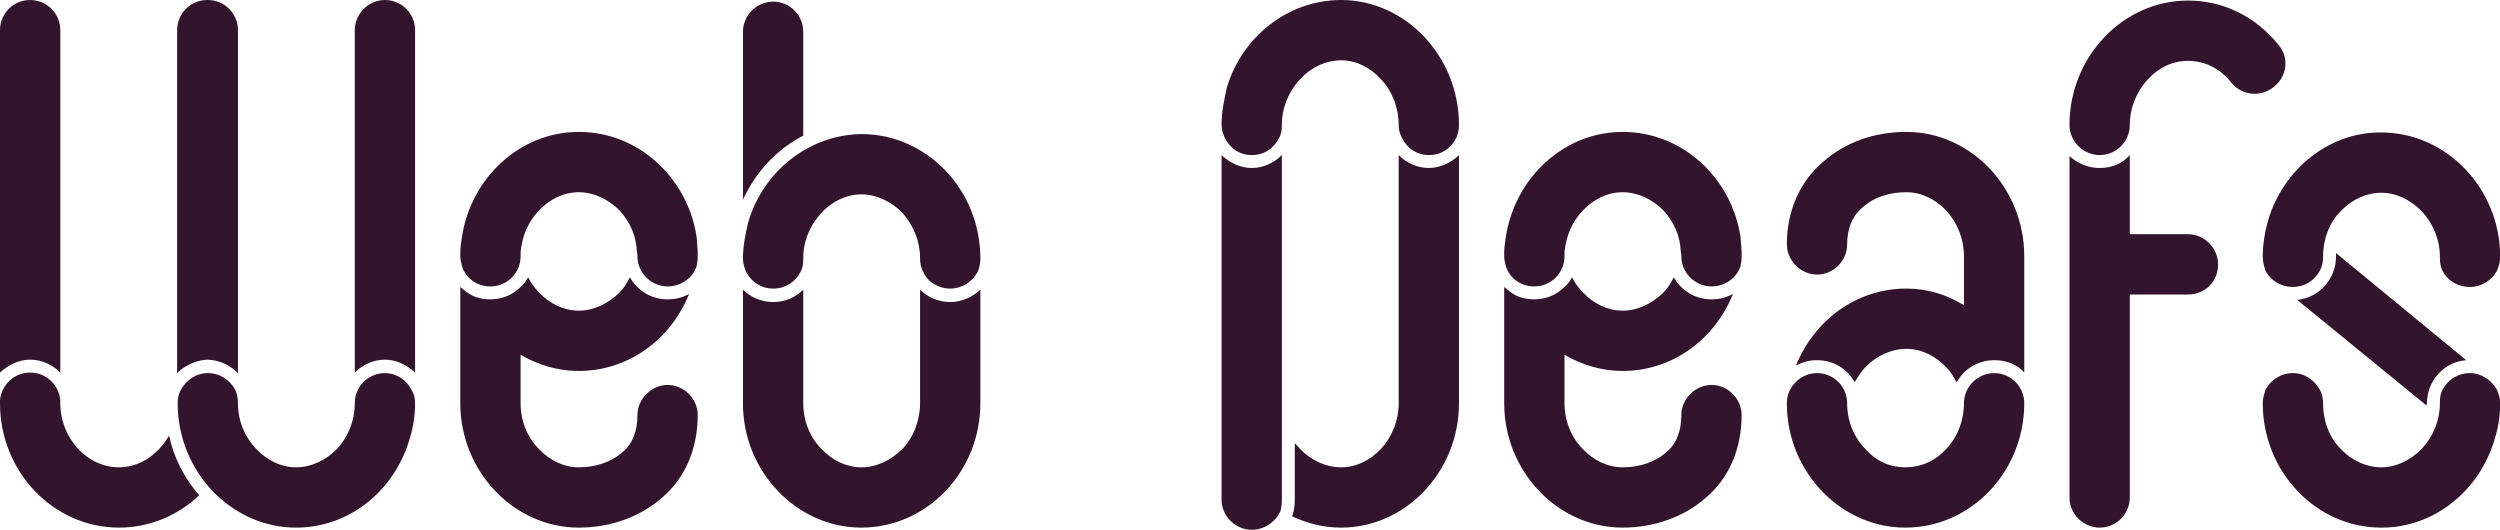 <svg data-v-423bf9ae="" xmlns="http://www.w3.org/2000/svg" viewBox="0 0 283.171 60" class="font"><!----><!----><defs data-v-423bf9ae=""><linearGradient data-v-423bf9ae="" gradientTransform="rotate(25)" id="4dbe86cc-5fa4-4149-8512-4e5d20cbc249" x1="0%" y1="0%" x2="100%" y2="0%"><stop data-v-423bf9ae="" offset="0%" style="stop-color: rgb(50, 20, 45); stop-opacity: 1;"></stop><stop data-v-423bf9ae="" offset="100%" style="stop-color: rgb(50, 20, 45); stop-opacity: 1;"></stop></linearGradient></defs><g data-v-423bf9ae="" id="898b19f5-c5c0-4995-b1bb-42d9423c41d7" fill="url(#4dbe86cc-5fa4-4149-8512-4e5d20cbc249)" transform="matrix(6.098,0,0,6.098,-2.561,-25.61)"><path d="M1.54 4.76C1.54 4.45 1.29 4.20 0.98 4.20C0.67 4.20 0.42 4.45 0.42 4.76L0.42 11.12C0.57 10.98 0.77 10.88 0.98 10.88C1.20 10.88 1.40 10.98 1.54 11.12ZM4.28 10.88C4.51 10.89 4.70 10.99 4.84 11.13L4.84 4.76C4.84 4.45 4.59 4.20 4.28 4.20L4.27 4.20C3.96 4.20 3.71 4.45 3.71 4.76L3.71 11.13C3.85 10.99 4.06 10.89 4.27 10.88ZM7.57 4.20C7.27 4.20 7.01 4.45 7.01 4.76L7.01 11.12C7.15 10.98 7.35 10.88 7.57 10.88C7.78 10.88 7.98 10.98 8.13 11.12L8.13 4.76C8.13 4.45 7.88 4.20 7.57 4.20ZM2.63 12.88C2.03 12.88 1.54 12.33 1.54 11.69L1.54 11.63C1.51 11.34 1.27 11.12 0.98 11.12C0.69 11.12 0.45 11.34 0.42 11.63L0.42 11.69C0.42 12.96 1.41 14 2.63 14C3.19 14 3.72 13.78 4.12 13.40C3.85 13.09 3.65 12.71 3.56 12.29C3.36 12.64 3.02 12.88 2.63 12.88ZM7.57 11.13C7.35 11.13 7.15 11.26 7.07 11.44C7.03 11.51 7.01 11.59 7.01 11.69C7.01 12.01 6.89 12.31 6.68 12.54C6.47 12.75 6.20 12.88 5.92 12.88C5.64 12.88 5.38 12.75 5.18 12.54C4.96 12.31 4.84 12.01 4.84 11.69C4.84 11.59 4.82 11.51 4.79 11.44C4.69 11.26 4.51 11.13 4.28 11.13C4.06 11.13 3.88 11.26 3.78 11.44C3.74 11.51 3.72 11.59 3.72 11.69C3.72 12.96 4.72 14 5.92 14L5.94 14C6.92 13.99 7.74 13.31 8.02 12.38C8.09 12.17 8.13 11.93 8.13 11.69C8.13 11.59 8.11 11.51 8.06 11.44C7.98 11.26 7.78 11.13 7.57 11.13ZM13.38 8.96C13.38 9.03 13.37 9.09 13.36 9.14C13.29 9.37 13.06 9.52 12.82 9.52C12.52 9.52 12.26 9.27 12.26 8.96C12.26 8.93 12.26 8.90 12.25 8.88C12.24 8.58 12.12 8.32 11.93 8.11C11.72 7.90 11.45 7.77 11.17 7.77C10.89 7.77 10.63 7.90 10.43 8.11C10.23 8.32 10.12 8.58 10.09 8.88L10.09 8.96C10.09 9.27 9.84 9.52 9.53 9.52C9.28 9.52 9.07 9.37 9.00 9.14C8.99 9.09 8.97 9.03 8.97 8.96L8.97 8.88C8.97 8.78 8.99 8.69 9.00 8.60C9.17 7.50 10.08 6.65 11.17 6.65C12.28 6.65 13.19 7.50 13.36 8.60C13.37 8.69 13.37 8.78 13.38 8.88ZM13.38 11.91C13.38 12.53 13.15 13.08 12.71 13.45C12.31 13.80 11.76 14 11.17 14C9.97 14 8.97 12.96 8.97 11.69L8.97 9.53C9.03 9.58 9.09 9.63 9.14 9.66C9.25 9.73 9.39 9.76 9.53 9.76C9.76 9.76 9.95 9.67 10.09 9.53C10.15 9.48 10.19 9.42 10.23 9.35C10.28 9.45 10.35 9.55 10.43 9.63C10.63 9.84 10.89 9.97 11.17 9.97C11.45 9.97 11.72 9.84 11.93 9.63C12.01 9.55 12.07 9.45 12.12 9.35C12.26 9.60 12.52 9.76 12.82 9.76C12.96 9.76 13.09 9.73 13.22 9.66C12.88 10.50 12.10 11.09 11.17 11.09C10.78 11.09 10.42 10.98 10.09 10.79L10.09 11.69C10.09 12.01 10.21 12.32 10.43 12.54C10.63 12.75 10.89 12.88 11.17 12.88C11.49 12.88 11.77 12.78 11.97 12.61C12.17 12.45 12.26 12.21 12.26 11.91C12.26 11.61 12.52 11.35 12.82 11.35C13.13 11.35 13.38 11.61 13.38 11.91ZM15.34 6.72C14.85 6.97 14.46 7.39 14.22 7.91L14.22 4.79C14.22 4.48 14.48 4.23 14.78 4.23C15.09 4.23 15.34 4.48 15.34 4.79ZM14.22 9.00C14.22 8.76 14.27 8.53 14.32 8.32C14.60 7.38 15.44 6.71 16.41 6.69L16.42 6.69C17.64 6.69 18.63 7.73 18.63 9.00C18.63 9.10 18.61 9.18 18.58 9.25C18.48 9.44 18.28 9.56 18.07 9.56C17.85 9.56 17.65 9.44 17.57 9.25C17.53 9.18 17.51 9.10 17.51 9.00C17.51 8.68 17.39 8.39 17.18 8.15C16.97 7.94 16.70 7.81 16.42 7.81C16.14 7.81 15.88 7.94 15.68 8.15C15.46 8.39 15.34 8.68 15.34 9.00C15.34 9.10 15.33 9.18 15.29 9.25C15.19 9.44 15.01 9.56 14.78 9.56C14.56 9.56 14.38 9.44 14.28 9.25C14.25 9.18 14.22 9.10 14.22 9.00ZM18.63 11.69C18.63 12.96 17.64 14 16.42 14C15.22 14 14.22 12.96 14.22 11.69L14.22 9.58C14.36 9.72 14.56 9.81 14.78 9.81C15.01 9.81 15.20 9.72 15.34 9.58L15.34 11.69C15.34 12.01 15.46 12.32 15.68 12.54C15.88 12.75 16.14 12.88 16.42 12.88C16.70 12.88 16.97 12.75 17.18 12.54C17.39 12.32 17.51 12.01 17.51 11.69L17.51 9.58C17.65 9.72 17.85 9.81 18.07 9.81C18.28 9.81 18.48 9.72 18.63 9.58ZM23.11 6.52C23.11 6.27 23.16 6.05 23.21 5.82C23.49 4.89 24.33 4.21 25.31 4.20L25.33 4.20C26.53 4.20 27.52 5.25 27.52 6.52C27.52 6.61 27.50 6.69 27.47 6.76C27.37 6.96 27.19 7.08 26.96 7.08C26.74 7.08 26.56 6.96 26.46 6.76C26.42 6.69 26.40 6.61 26.40 6.52C26.40 6.20 26.28 5.89 26.07 5.67C25.87 5.45 25.61 5.32 25.33 5.32C25.05 5.32 24.77 5.45 24.57 5.67C24.36 5.89 24.23 6.20 24.23 6.52C24.23 6.61 24.22 6.69 24.18 6.76C24.08 6.96 23.90 7.08 23.67 7.08C23.45 7.08 23.27 6.96 23.17 6.76C23.14 6.69 23.11 6.61 23.11 6.52ZM24.23 13.48C24.23 13.55 24.22 13.62 24.21 13.68C24.12 13.89 23.91 14.04 23.67 14.04C23.37 14.04 23.11 13.79 23.11 13.48L23.11 7.08C23.25 7.22 23.46 7.32 23.67 7.32C23.90 7.32 24.09 7.22 24.23 7.08ZM27.52 11.69C27.52 12.96 26.53 14 25.33 14C25.00 14 24.70 13.92 24.42 13.79C24.46 13.69 24.47 13.59 24.47 13.48L24.47 12.43C24.50 12.47 24.54 12.50 24.57 12.54C24.77 12.75 25.05 12.88 25.33 12.88C25.61 12.88 25.87 12.75 26.07 12.54C26.28 12.31 26.40 12.01 26.40 11.69L26.40 7.08C26.54 7.22 26.74 7.32 26.96 7.32C27.17 7.32 27.38 7.22 27.52 7.08ZM32.77 8.96C32.77 9.03 32.76 9.09 32.75 9.14C32.68 9.37 32.45 9.52 32.21 9.52C31.91 9.52 31.65 9.27 31.65 8.96C31.65 8.93 31.65 8.90 31.64 8.88C31.63 8.58 31.51 8.32 31.32 8.11C31.11 7.90 30.84 7.77 30.56 7.77C30.28 7.77 30.02 7.90 29.82 8.11C29.62 8.32 29.51 8.58 29.48 8.88L29.48 8.96C29.48 9.27 29.23 9.52 28.92 9.52C28.67 9.52 28.46 9.37 28.39 9.14C28.38 9.09 28.36 9.03 28.36 8.96L28.36 8.88C28.36 8.78 28.38 8.69 28.39 8.60C28.56 7.50 29.47 6.65 30.56 6.65C31.67 6.65 32.58 7.50 32.75 8.60C32.76 8.69 32.76 8.78 32.77 8.88ZM32.77 11.91C32.77 12.53 32.54 13.08 32.10 13.45C31.70 13.80 31.15 14 30.56 14C29.36 14 28.36 12.96 28.36 11.69L28.36 9.53C28.42 9.58 28.48 9.63 28.53 9.66C28.64 9.73 28.78 9.76 28.92 9.76C29.15 9.76 29.34 9.67 29.48 9.53C29.54 9.48 29.58 9.42 29.62 9.35C29.67 9.45 29.74 9.55 29.82 9.63C30.02 9.84 30.28 9.97 30.56 9.97C30.84 9.97 31.11 9.84 31.32 9.63C31.40 9.55 31.46 9.45 31.51 9.35C31.65 9.60 31.91 9.76 32.21 9.76C32.35 9.76 32.48 9.73 32.61 9.66C32.27 10.50 31.49 11.09 30.56 11.09C30.17 11.09 29.81 10.98 29.48 10.79L29.48 11.69C29.48 12.01 29.60 12.32 29.82 12.54C30.02 12.75 30.28 12.88 30.56 12.88C30.88 12.88 31.16 12.78 31.36 12.61C31.56 12.45 31.65 12.21 31.65 11.91C31.65 11.61 31.91 11.35 32.21 11.35C32.52 11.35 32.77 11.61 32.77 11.91ZM35.83 6.65C35.22 6.65 34.69 6.85 34.29 7.20C33.85 7.57 33.61 8.12 33.61 8.74C33.61 9.04 33.87 9.30 34.17 9.30C34.48 9.30 34.73 9.04 34.73 8.74C34.73 8.44 34.83 8.20 35.03 8.04C35.22 7.87 35.50 7.77 35.83 7.77C36.11 7.77 36.37 7.90 36.57 8.11C36.78 8.34 36.90 8.64 36.90 8.96L36.90 9.87C36.58 9.67 36.22 9.56 35.83 9.56C34.90 9.56 34.12 10.15 33.78 10.99C33.91 10.92 34.03 10.89 34.17 10.89C34.48 10.89 34.73 11.05 34.87 11.30C34.93 11.20 34.99 11.10 35.07 11.02C35.27 10.81 35.55 10.68 35.83 10.68C36.11 10.68 36.37 10.81 36.57 11.02C36.65 11.10 36.71 11.20 36.76 11.30C36.81 11.23 36.85 11.17 36.90 11.12C37.04 10.98 37.24 10.89 37.46 10.89C37.60 10.89 37.74 10.92 37.86 10.99C37.91 11.02 37.97 11.06 38.02 11.12L38.02 8.96C38.02 7.69 37.03 6.65 35.83 6.65ZM37.46 11.13C37.16 11.13 36.90 11.38 36.90 11.69C36.90 12.01 36.78 12.32 36.57 12.54C36.36 12.77 36.09 12.88 35.81 12.88C35.53 12.88 35.27 12.77 35.07 12.54C34.85 12.32 34.73 12.01 34.73 11.69C34.73 11.38 34.48 11.13 34.17 11.13C33.87 11.13 33.61 11.38 33.61 11.69C33.61 12.96 34.61 14 35.81 14C37.03 14 38.02 12.96 38.02 11.69C38.02 11.38 37.77 11.13 37.46 11.13ZM42.74 5.03C42.32 4.51 41.72 4.21 41.06 4.21C39.86 4.21 38.86 5.25 38.86 6.52C38.86 6.83 39.12 7.08 39.42 7.08C39.73 7.08 39.98 6.83 39.98 6.52C39.98 6.20 40.11 5.89 40.32 5.67C40.52 5.45 40.78 5.33 41.06 5.33C41.37 5.33 41.66 5.47 41.87 5.74C42.07 5.98 42.42 6.01 42.66 5.81C42.91 5.61 42.94 5.26 42.74 5.03ZM39.98 8.55L39.98 7.08C39.84 7.24 39.65 7.32 39.42 7.32C39.21 7.32 39.02 7.24 38.86 7.10L38.86 13.44C38.86 13.75 39.12 14 39.42 14C39.73 14 39.98 13.75 39.98 13.44L39.98 9.67L41.06 9.67C41.37 9.67 41.62 9.44 41.62 9.11C41.62 8.81 41.37 8.55 41.06 8.55ZM42.45 8.97C42.45 8.74 42.49 8.50 42.55 8.29C42.83 7.35 43.67 6.66 44.63 6.66L44.65 6.66C45.86 6.66 46.86 7.70 46.86 8.97C46.86 9.07 46.83 9.16 46.80 9.23C46.70 9.41 46.51 9.53 46.30 9.53C46.07 9.53 45.88 9.41 45.79 9.23C45.75 9.16 45.74 9.07 45.74 8.97C45.74 8.65 45.61 8.34 45.40 8.12C45.19 7.91 44.93 7.78 44.65 7.78C44.37 7.78 44.10 7.91 43.90 8.12C43.68 8.34 43.57 8.65 43.57 8.97C43.57 9.07 43.55 9.16 43.51 9.23C43.41 9.41 43.23 9.53 43.01 9.53C42.78 9.53 42.60 9.41 42.50 9.23C42.48 9.16 42.45 9.07 42.45 8.97ZM45.50 11.69C45.50 11.70 45.49 11.72 45.49 11.73L43.09 9.77C43.50 9.73 43.81 9.38 43.81 8.97L43.81 8.90L46.23 10.89C45.82 10.92 45.50 11.27 45.50 11.69ZM46.86 11.69C46.86 11.93 46.82 12.17 46.75 12.38C46.47 13.31 45.64 14 44.66 14L44.65 14C43.44 14 42.45 12.96 42.45 11.69C42.45 11.59 42.48 11.51 42.50 11.44C42.60 11.26 42.78 11.13 43.01 11.13C43.23 11.13 43.41 11.26 43.51 11.44C43.55 11.51 43.57 11.59 43.57 11.69C43.57 12.01 43.68 12.32 43.90 12.54C44.10 12.75 44.37 12.88 44.65 12.88C44.93 12.88 45.19 12.75 45.40 12.54C45.61 12.32 45.74 12.01 45.74 11.69C45.74 11.59 45.75 11.51 45.79 11.44C45.88 11.26 46.07 11.13 46.30 11.13C46.51 11.13 46.70 11.26 46.80 11.44C46.83 11.51 46.86 11.59 46.86 11.69Z"></path></g><!----><!----></svg>